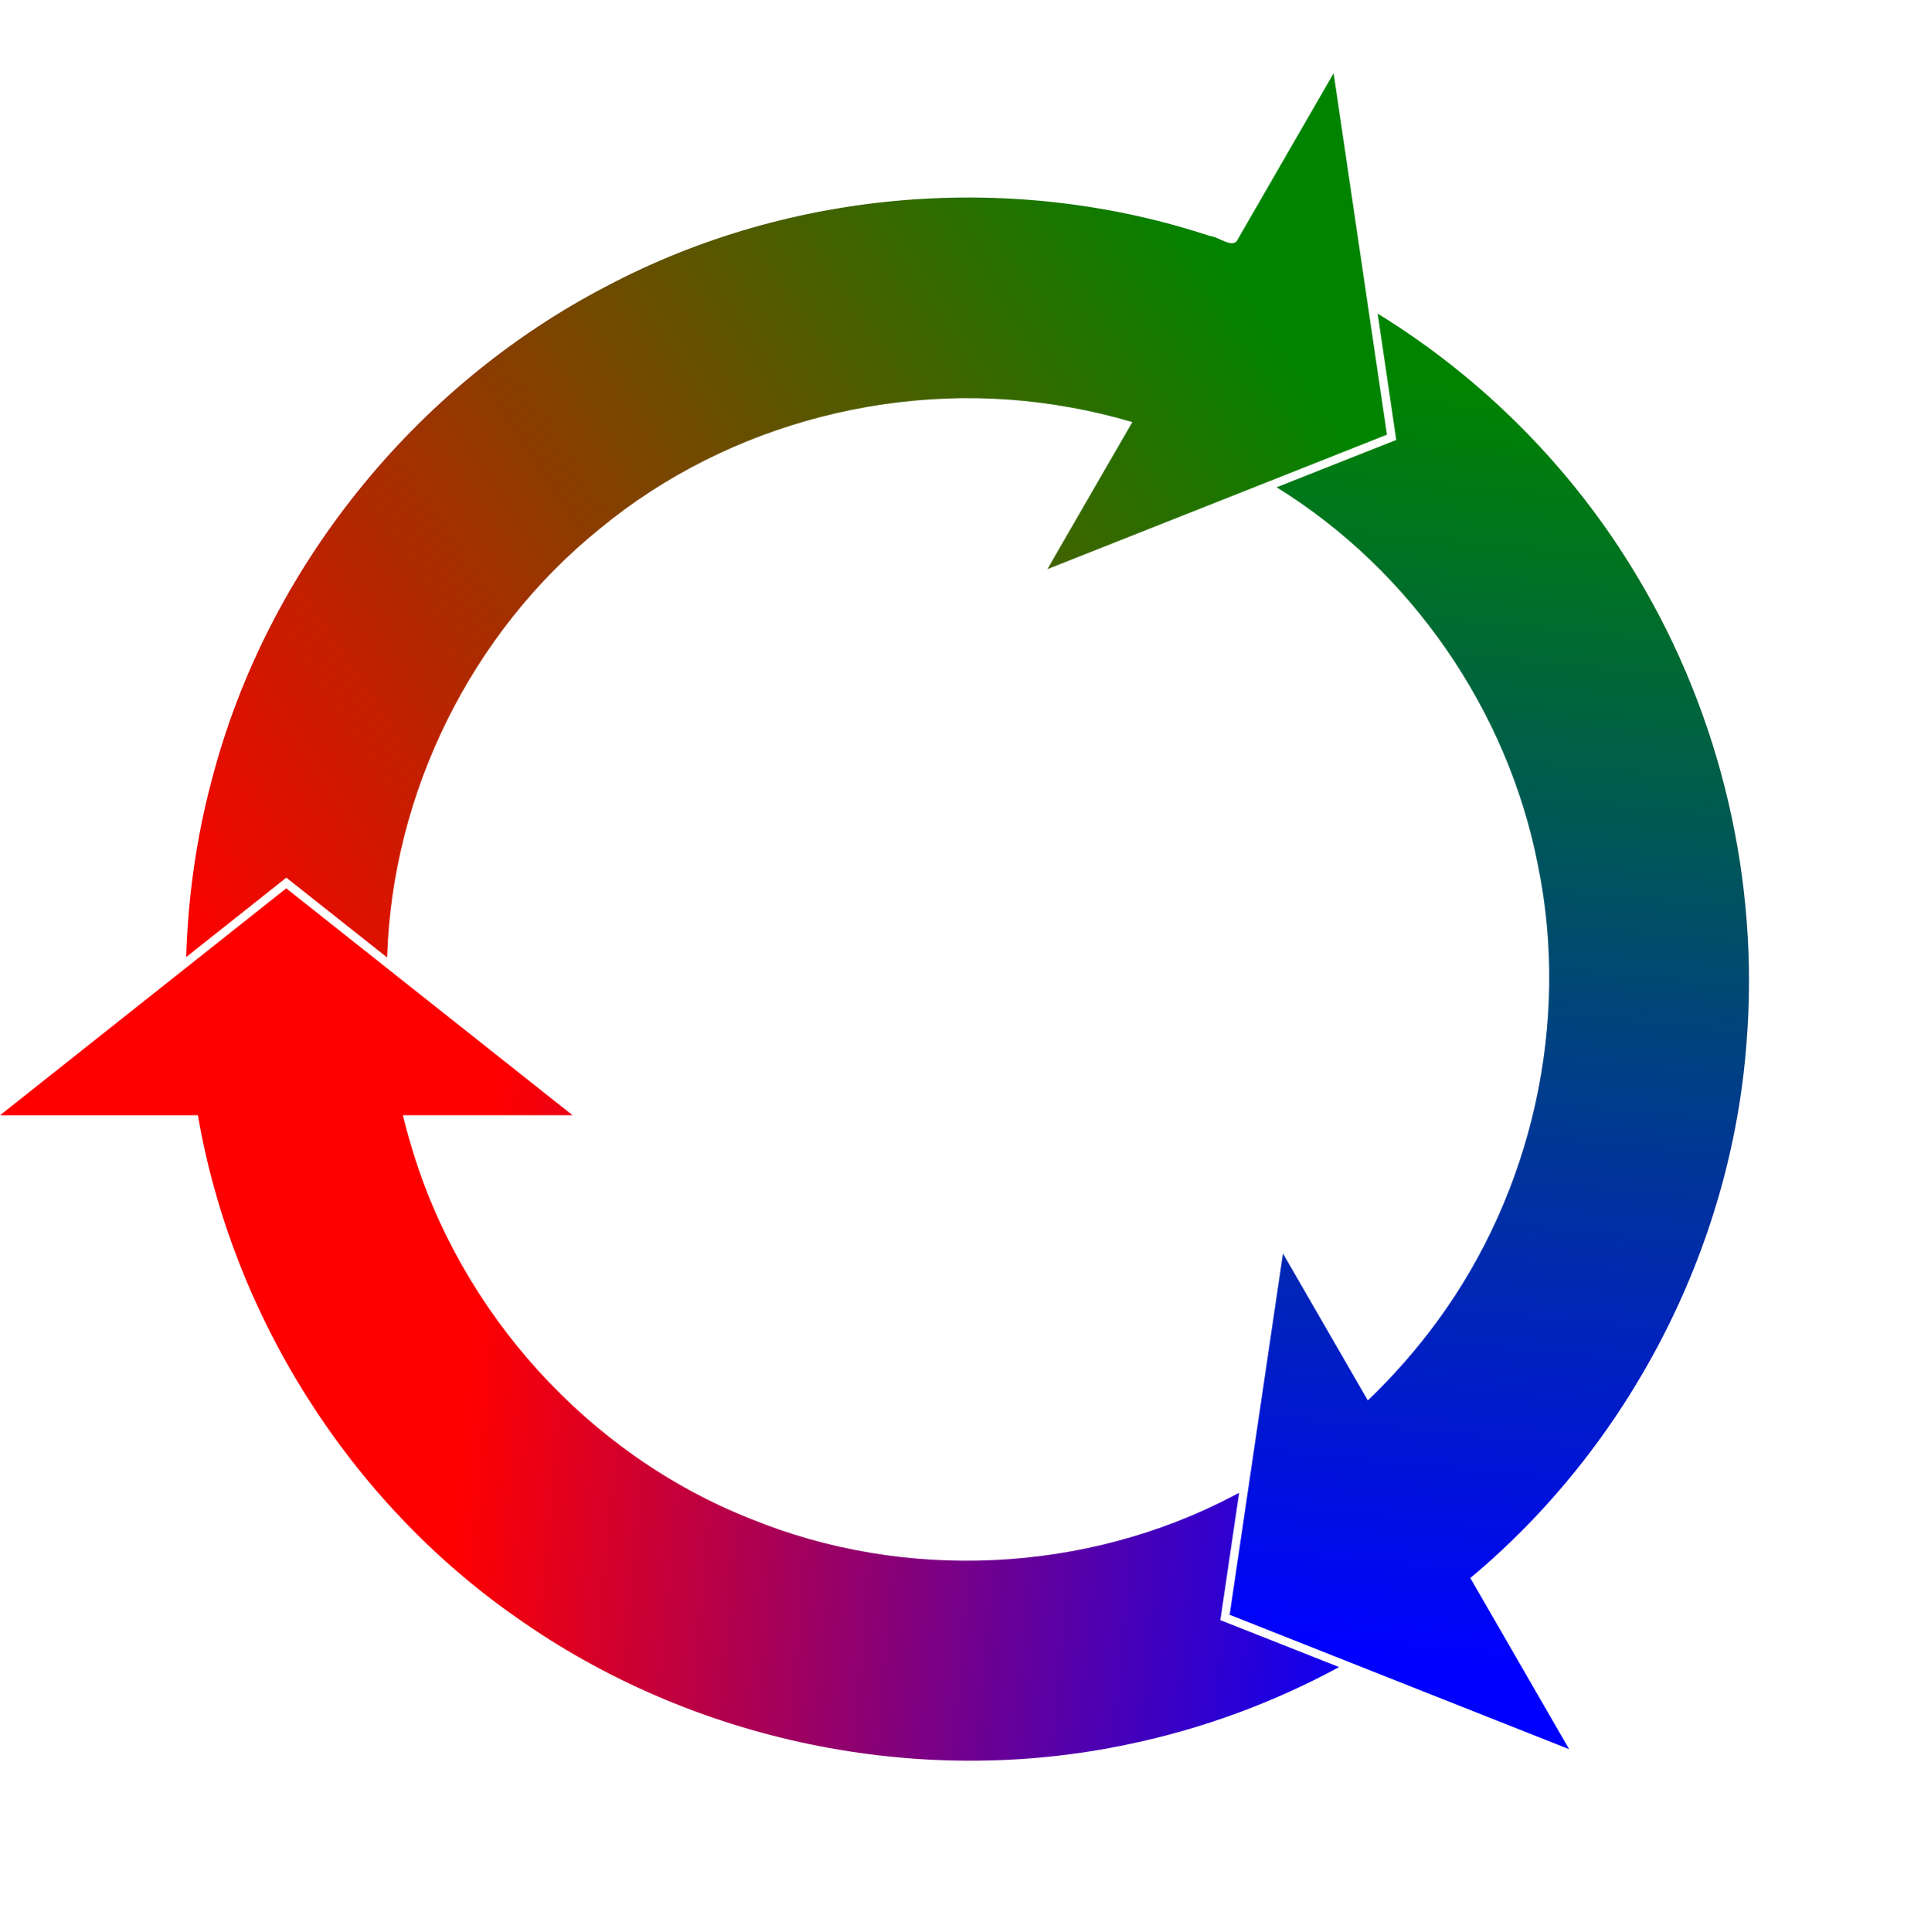 <?xml version="1.0" encoding="UTF-8" standalone="no"?>
<!-- Created with Inkscape (http://www.inkscape.org/) -->

<svg
   xmlns:dc="http://purl.org/dc/elements/1.1/"
   xmlns:cc="http://creativecommons.org/ns#"
   xmlns:rdf="http://www.w3.org/1999/02/22-rdf-syntax-ns#"
   xmlns:svg="http://www.w3.org/2000/svg"
   xmlns="http://www.w3.org/2000/svg"
   xmlns:xlink="http://www.w3.org/1999/xlink"
   xmlns:sodipodi="http://sodipodi.sourceforge.net/DTD/sodipodi-0.dtd"
   xmlns:inkscape="http://www.inkscape.org/namespaces/inkscape"
   width="923.133"
   height="923.658"
   id="svg2"
   version="1.1"
   inkscape:version="0.47pre4 r22446"
   sodipodi:docname="circle.svg">
  <defs
     id="defs4">
    <linearGradient
       id="linearGradient11664">
      <stop
         id="stop11666"
         offset="0"
         style="stop-color:#ff0000;stop-opacity:1;" />
      <stop
         id="stop11668"
         offset="1"
         style="stop-color:#0000ff;stop-opacity:1;" />
    </linearGradient>
    <linearGradient
       id="linearGradient11648">
      <stop
         id="stop11650"
         offset="0"
         style="stop-color:#008400;stop-opacity:1;" />
      <stop
         id="stop11652"
         offset="1"
         style="stop-color:#0000ff;stop-opacity:1;" />
    </linearGradient>
    <linearGradient
       id="linearGradient10596">
      <stop
         style="stop-color:#ff0000;stop-opacity:1;"
         offset="0"
         id="stop10598" />
      <stop
         style="stop-color:#008400;stop-opacity:1;"
         offset="1"
         id="stop10600" />
    </linearGradient>
    <linearGradient
       inkscape:collect="always"
       xlink:href="#linearGradient11664"
       id="linearGradient11695"
       gradientUnits="userSpaceOnUse"
       x1="550.242"
       y1="896.712"
       x2="811.845"
       y2="528.58" />
    <linearGradient
       inkscape:collect="always"
       xlink:href="#linearGradient10596"
       id="linearGradient11697"
       gradientUnits="userSpaceOnUse"
       gradientTransform="matrix(0.745,0,0,0.745,51.681,37.521)"
       x1="81.161"
       y1="1044.717"
       x2="32.968"
       y2="235.258" />
    <linearGradient
       inkscape:collect="always"
       xlink:href="#linearGradient11648"
       id="linearGradient11699"
       gradientUnits="userSpaceOnUse"
       x1="333.442"
       y1="6.152"
       x2="829.719"
       y2="360.438" />
  </defs>
  <sodipodi:namedview
     id="base"
     pagecolor="#ffffff"
     bordercolor="#666666"
     borderopacity="1.0"
     inkscape:pageopacity="0.0"
     inkscape:pageshadow="2"
     inkscape:zoom="0.49497475"
     inkscape:cx="108.58127"
     inkscape:cy="288.66224"
     inkscape:document-units="px"
     inkscape:current-layer="layer1"
     showgrid="false"
     inkscape:window-width="1680"
     inkscape:window-height="1001"
     inkscape:window-x="0"
     inkscape:window-y="0"
     inkscape:window-maximized="1"
     showguides="true"
     inkscape:guide-bbox="true"
     inkscape:object-nodes="false" />
  <g
     inkscape:label="Layer 1"
     inkscape:groupmode="layer"
     id="layer1"
     transform="translate(53.118,-2.071)">
    <g
       id="g11684"
       transform="matrix(0.5,0.866,-0.866,0.5,656.388,-89.739)">
      <path
         id="path2816"
         d="m 638.812,507.188 c -3.202,79.664 -42.871,156.595 -105.815,205.371 -65.252,51.855 -154.751,71.104 -235.791,51.4 -4.866,-1.127 -9.699,-2.405 -14.488,-3.833 13.521,-23.417 27.042,-46.833 40.562,-70.25 -54.125,21.438 -108.25,42.875 -162.375,64.312 8.51,57.573 17.021,115.146 25.531,172.719 15.756,-27.305 31.547,-54.589 47.281,-81.906 91.171,33.585 195.902,29.434 283.938,-11.781 93.304,-42.916 167.194,-125.443 198.967,-223.331 11.212,-33.992 17.381,-69.641 18.345,-105.481 -15.936,12.648 -31.883,25.281 -47.812,37.938 -16.063,-12.742 -32.148,-25.456 -48.219,-38.188 -0.042,1.01 -0.083,2.021 -0.125,3.031 z"
         style="font-size:medium;font-style:normal;font-variant:normal;font-weight:normal;font-stretch:normal;text-indent:0;text-align:start;text-decoration:none;line-height:normal;letter-spacing:normal;word-spacing:normal;text-transform:none;direction:ltr;block-progression:tb;writing-mode:lr-tb;text-anchor:start;color:#000000;fill:url(#linearGradient11695);fill-opacity:1;stroke:none;stroke-width:0;marker:none;visibility:visible;display:inline;overflow:visible;enable-background:accumulate;font-family:Bitstream Vera Sans;-inkscape-font-specification:Bitstream Vera Sans" />
      <path
         id="path2822"
         d="m 120.281,206.125 c 0.903,3.942 -6.294,6.349 -8.724,9.795 C 37.72,281.768 -8.008,378.081 -11.781,477.25 c -4.706,104.028 36.056,209.013 110.028,281.871 20.169,20.135 42.901,37.915 67.191,52.91 -2.986,-20.145 -5.92,-40.298 -8.938,-60.438 19.044,-7.573 38.106,-15.101 57.156,-22.656 C 146.694,687.573 99.233,616.383 87.018,538.464 73.662,459.371 97.41,375.501 149.264,314.606 c 6.553,-7.79 13.533,-15.165 20.892,-22.168 13.474,23.464 27.049,46.871 40.562,70.312 8.5,-57.573 17,-115.146 25.5,-172.719 -54.125,-21.438 -108.25,-42.875 -162.375,-64.312 15.479,26.802 30.958,53.604 46.438,80.406 z"
         style="font-size:medium;font-style:normal;font-variant:normal;font-weight:normal;font-stretch:normal;text-indent:0;text-align:start;text-decoration:none;line-height:normal;letter-spacing:normal;word-spacing:normal;text-transform:none;direction:ltr;block-progression:tb;writing-mode:lr-tb;text-anchor:start;color:#000000;fill:url(#linearGradient11697);fill-opacity:1;stroke:none;stroke-width:0;marker:none;visibility:visible;display:inline;overflow:visible;enable-background:accumulate;font-family:Bitstream Vera Sans;-inkscape-font-specification:Bitstream Vera Sans" />
      <path
         id="path2824"
         d="m 354.312,120.312 c -59.355,0.892 -118.397,16.436 -170.438,44.625 18.915,7.503 37.841,14.98 56.75,22.5 -3.038,20.275 -5.994,40.563 -9,60.844 66.372,-35.702 147.66,-42.387 219.054,-17.805 72.731,24.233 133.586,80.271 164.478,150.336 6.851,15.477 12.277,31.551 16.312,47.969 -27.052,0 -54.104,0 -81.156,0 45.615,36.146 91.229,72.292 136.844,108.438 45.604,-36.146 91.208,-72.292 136.812,-108.438 -31.5,0 -63,0 -94.5,0 C 712.655,331.729 655.64,242.39 574.363,186.808 510.209,142.415 432.331,118.886 354.312,120.312 z"
         style="font-size:medium;font-style:normal;font-variant:normal;font-weight:normal;font-stretch:normal;text-indent:0;text-align:start;text-decoration:none;line-height:normal;letter-spacing:normal;word-spacing:normal;text-transform:none;direction:ltr;block-progression:tb;writing-mode:lr-tb;text-anchor:start;color:#000000;fill:url(#linearGradient11699);fill-opacity:1;stroke:none;stroke-width:0;marker:none;visibility:visible;display:inline;overflow:visible;enable-background:accumulate;font-family:Bitstream Vera Sans;-inkscape-font-specification:Bitstream Vera Sans" />
    </g>
  </g>
</svg>
